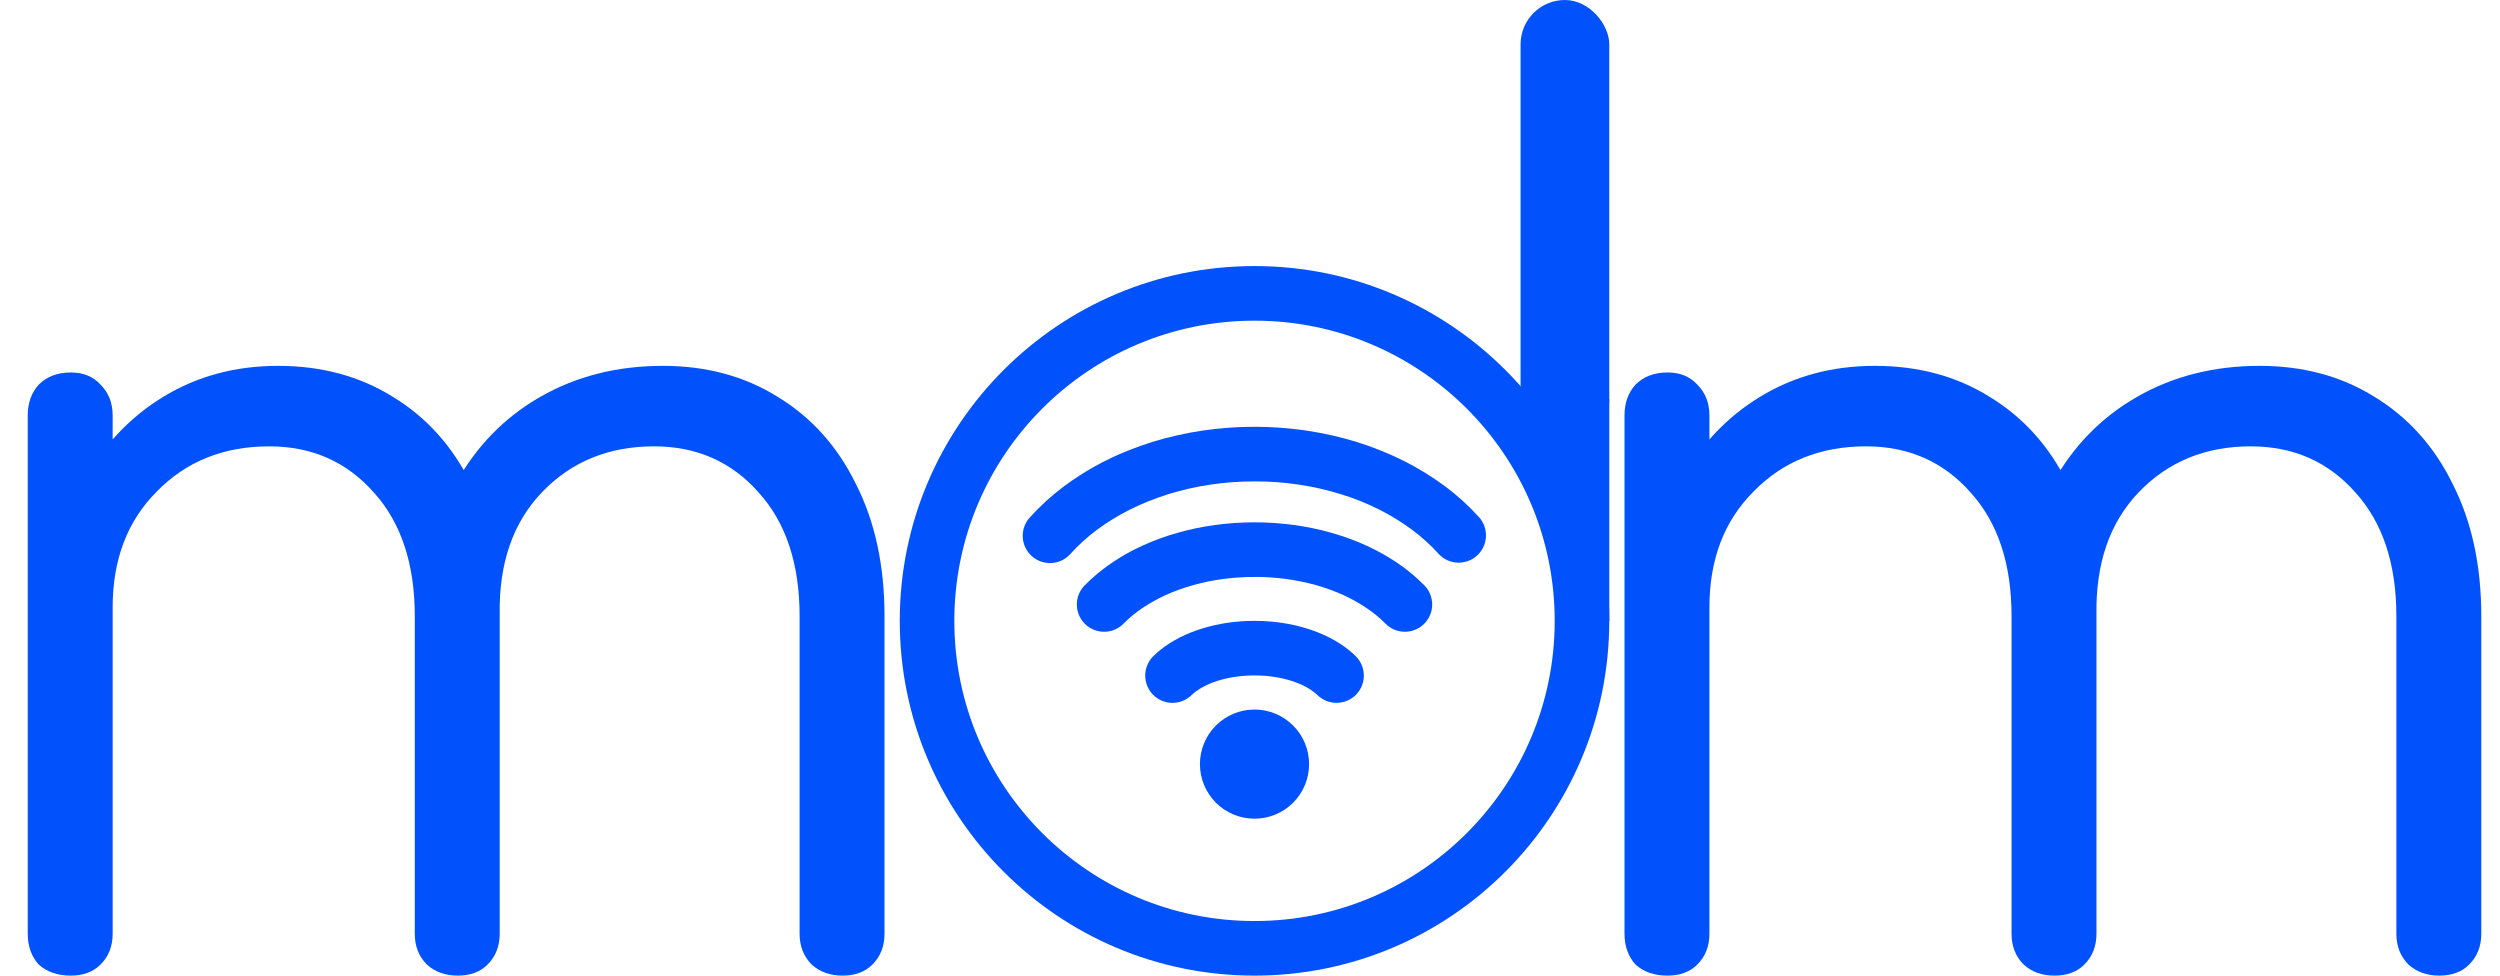 <svg width="82" height="32" viewBox="0 0 82 32" fill="none" xmlns="http://www.w3.org/2000/svg">
<path d="M27.637 32C27.227 32 26.89 31.879 26.625 31.638C26.36 31.373 26.227 31.036 26.227 30.626V20.21C26.227 18.498 25.781 17.148 24.889 16.159C23.997 15.146 22.851 14.64 21.453 14.64C19.958 14.64 18.728 15.146 17.764 16.159C16.824 17.148 16.366 18.474 16.39 20.137H13.894C13.918 18.522 14.268 17.099 14.943 15.87C15.618 14.64 16.546 13.688 17.728 13.013C18.909 12.338 20.247 12 21.742 12C23.165 12 24.419 12.338 25.503 13.013C26.613 13.688 27.469 14.64 28.071 15.87C28.698 17.099 29.012 18.546 29.012 20.21V30.626C29.012 31.036 28.879 31.373 28.614 31.638C28.373 31.879 28.047 32 27.637 32ZM2.321 32C1.887 32 1.537 31.879 1.272 31.638C1.031 31.373 0.91 31.036 0.91 30.626V13.627C0.91 13.218 1.031 12.88 1.272 12.615C1.537 12.35 1.887 12.217 2.321 12.217C2.731 12.217 3.056 12.35 3.297 12.615C3.563 12.88 3.695 13.218 3.695 13.627V30.626C3.695 31.036 3.563 31.373 3.297 31.638C3.056 31.879 2.731 32 2.321 32ZM15.015 32C14.605 32 14.268 31.879 14.003 31.638C13.737 31.373 13.605 31.036 13.605 30.626V20.21C13.605 18.498 13.159 17.148 12.267 16.159C11.374 15.146 10.229 14.64 8.831 14.64C7.336 14.64 6.106 15.134 5.142 16.123C4.177 17.087 3.695 18.353 3.695 19.92H1.706C1.754 18.377 2.092 17.015 2.719 15.834C3.37 14.628 4.25 13.688 5.359 13.013C6.468 12.338 7.722 12 9.12 12C10.543 12 11.796 12.338 12.882 13.013C13.991 13.688 14.847 14.64 15.449 15.87C16.076 17.099 16.39 18.546 16.39 20.21V30.626C16.39 31.036 16.257 31.373 15.992 31.638C15.751 31.879 15.425 32 15.015 32Z" fill="#0151FD"/>
<g clip-path="url(#clip0_720_16377)">
<path d="M44.456 21.511C44.542 21.593 44.61 21.69 44.658 21.799C44.705 21.907 44.731 22.023 44.733 22.141C44.736 22.259 44.715 22.377 44.671 22.487C44.628 22.597 44.563 22.697 44.481 22.782C44.399 22.866 44.301 22.934 44.192 22.981C44.084 23.028 43.967 23.052 43.849 23.054C43.731 23.055 43.614 23.033 43.504 22.989C43.394 22.945 43.295 22.879 43.211 22.797C43.181 22.768 43.151 22.741 43.119 22.716C42.95 22.585 42.762 22.48 42.562 22.404C42.156 22.243 41.666 22.154 41.148 22.154C40.33 22.154 39.597 22.378 39.177 22.717C39.144 22.744 39.114 22.77 39.086 22.797C39.002 22.879 38.902 22.945 38.792 22.989C38.683 23.033 38.566 23.055 38.447 23.054C38.329 23.052 38.213 23.028 38.104 22.981C37.996 22.934 37.897 22.866 37.815 22.782C37.733 22.697 37.668 22.597 37.625 22.487C37.582 22.377 37.561 22.259 37.563 22.141C37.565 22.023 37.591 21.907 37.638 21.799C37.686 21.69 37.754 21.593 37.84 21.511C37.908 21.446 37.98 21.382 38.055 21.321C38.816 20.71 39.944 20.364 41.148 20.364C41.888 20.364 42.602 20.494 43.221 20.74C43.606 20.892 43.951 21.088 44.242 21.321C44.317 21.382 44.388 21.446 44.456 21.511Z" fill="#0151FD"/>
<path d="M46.709 19.19C46.794 19.273 46.861 19.373 46.907 19.482C46.952 19.592 46.976 19.709 46.976 19.828C46.976 19.947 46.952 20.064 46.906 20.174C46.86 20.283 46.793 20.382 46.708 20.466C46.624 20.549 46.523 20.614 46.413 20.658C46.303 20.703 46.185 20.724 46.066 20.722C45.948 20.72 45.831 20.695 45.722 20.647C45.613 20.6 45.515 20.531 45.433 20.445C45.344 20.355 45.251 20.27 45.154 20.19C44.939 20.015 44.709 19.859 44.467 19.724C44.2 19.574 43.921 19.446 43.633 19.343C43.325 19.231 43.008 19.141 42.687 19.076C42.351 19.007 42.011 18.961 41.669 18.939C41.15 18.905 40.628 18.923 40.112 18.991C39.779 19.037 39.449 19.104 39.125 19.195C38.819 19.281 38.52 19.39 38.23 19.52C37.964 19.642 37.709 19.785 37.466 19.947C37.354 20.023 37.246 20.104 37.142 20.189C37.045 20.27 36.952 20.355 36.863 20.445C36.781 20.531 36.683 20.6 36.574 20.647C36.466 20.695 36.349 20.72 36.23 20.722C36.111 20.724 35.993 20.703 35.883 20.658C35.773 20.614 35.673 20.549 35.588 20.466C35.503 20.382 35.436 20.283 35.39 20.174C35.344 20.064 35.321 19.947 35.32 19.828C35.32 19.709 35.344 19.592 35.39 19.482C35.435 19.373 35.502 19.273 35.587 19.19C35.717 19.059 35.855 18.932 36 18.811C36.454 18.44 36.954 18.131 37.488 17.891C37.86 17.721 38.245 17.581 38.639 17.472C39.044 17.357 39.456 17.272 39.873 17.217C40.296 17.16 40.722 17.132 41.148 17.132C41.574 17.133 42 17.161 42.423 17.217C42.84 17.273 43.253 17.358 43.658 17.472C44.051 17.583 44.436 17.723 44.808 17.891C45.166 18.055 45.511 18.247 45.838 18.467C46.151 18.679 46.443 18.921 46.709 19.19Z" fill="#0151FD"/>
<path d="M48.528 16.982C48.679 17.16 48.754 17.39 48.738 17.622C48.722 17.855 48.615 18.072 48.442 18.227C48.268 18.383 48.04 18.464 47.807 18.455C47.575 18.445 47.355 18.345 47.194 18.175C47.066 18.031 46.929 17.894 46.786 17.764C46.637 17.629 46.482 17.5 46.321 17.38C45.978 17.126 45.614 16.902 45.233 16.711C44.828 16.508 44.407 16.339 43.973 16.207C43.522 16.067 43.06 15.962 42.593 15.894C42.114 15.823 41.632 15.788 41.148 15.79C40.665 15.79 40.182 15.825 39.703 15.895C39.236 15.964 38.775 16.069 38.323 16.208C37.891 16.343 37.469 16.511 37.064 16.713C36.87 16.81 36.68 16.915 36.495 17.029C36.317 17.138 36.144 17.255 35.976 17.38C35.815 17.501 35.66 17.63 35.511 17.765C35.367 17.895 35.231 18.033 35.102 18.177C34.943 18.351 34.721 18.456 34.486 18.468C34.25 18.48 34.019 18.398 33.843 18.241C33.667 18.083 33.561 17.863 33.547 17.627C33.533 17.392 33.612 17.16 33.768 16.983C34.112 16.602 34.492 16.255 34.903 15.947C35.551 15.467 36.258 15.073 37.008 14.776C37.526 14.568 38.061 14.402 38.606 14.28C39.161 14.154 39.724 14.07 40.291 14.03C41.147 13.968 42.006 13.999 42.855 14.124C43.413 14.207 43.964 14.332 44.504 14.498C45.029 14.662 45.541 14.867 46.034 15.112C46.511 15.351 46.965 15.63 47.393 15.947C47.806 16.253 48.186 16.601 48.529 16.983L48.528 16.982ZM42.938 25.063C42.938 25.538 42.75 25.993 42.414 26.329C42.078 26.665 41.623 26.853 41.148 26.853C40.673 26.853 40.218 26.665 39.882 26.329C39.546 25.993 39.358 25.538 39.358 25.063C39.358 24.588 39.546 24.133 39.882 23.797C40.218 23.462 40.673 23.273 41.148 23.273C41.623 23.273 42.078 23.462 42.414 23.797C42.75 24.133 42.938 24.588 42.938 25.063Z" fill="#0151FD"/>
<path fill-rule="evenodd" clip-rule="evenodd" d="M41.148 30.21C46.586 30.21 50.994 25.801 50.994 20.364C50.994 14.926 46.586 10.518 41.148 10.518C35.71 10.518 31.302 14.926 31.302 20.364C31.302 25.801 35.71 30.21 41.148 30.21ZM41.148 32C47.575 32 52.784 26.791 52.784 20.364C52.784 13.937 47.575 8.727 41.148 8.727C34.721 8.727 29.512 13.937 29.512 20.364C29.512 26.791 34.721 32 41.148 32Z" fill="#0151FD"/>
<path d="M52.784 20.364V13.091" stroke="#0151FD" stroke-width="3.2"/>
</g>
<rect x="49.875" width="2.909" height="14.546" rx="1.455" fill="#0151FD"/>
<path d="M80.011 32C79.602 32 79.264 31.879 78.999 31.638C78.734 31.373 78.601 31.036 78.601 30.626V20.21C78.601 18.498 78.155 17.148 77.263 16.159C76.371 15.146 75.225 14.64 73.827 14.64C72.332 14.64 71.102 15.146 70.138 16.159C69.198 17.148 68.74 18.474 68.764 20.137H66.268C66.292 18.522 66.642 17.099 67.317 15.87C67.992 14.64 68.92 13.688 70.102 13.013C71.283 12.338 72.621 12 74.116 12C75.539 12 76.793 12.338 77.878 13.013C78.987 13.688 79.843 14.64 80.445 15.87C81.072 17.099 81.386 18.546 81.386 20.21V30.626C81.386 31.036 81.253 31.373 80.988 31.638C80.747 31.879 80.421 32 80.011 32ZM54.695 32C54.261 32 53.911 31.879 53.646 31.638C53.405 31.373 53.284 31.036 53.284 30.626V13.627C53.284 13.218 53.405 12.88 53.646 12.615C53.911 12.35 54.261 12.217 54.695 12.217C55.105 12.217 55.43 12.35 55.671 12.615C55.937 12.88 56.069 13.218 56.069 13.627V30.626C56.069 31.036 55.937 31.373 55.671 31.638C55.43 31.879 55.105 32 54.695 32ZM67.389 32C66.979 32 66.642 31.879 66.377 31.638C66.111 31.373 65.979 31.036 65.979 30.626V20.21C65.979 18.498 65.533 17.148 64.641 16.159C63.749 15.146 62.603 14.64 61.205 14.64C59.71 14.64 58.48 15.134 57.516 16.123C56.551 17.087 56.069 18.353 56.069 19.92H54.08C54.128 18.377 54.466 17.015 55.093 15.834C55.744 14.628 56.624 13.688 57.733 13.013C58.842 12.338 60.096 12 61.494 12C62.917 12 64.171 12.338 65.255 13.013C66.365 13.688 67.221 14.64 67.823 15.87C68.45 17.099 68.764 18.546 68.764 20.21V30.626C68.764 31.036 68.631 31.373 68.366 31.638C68.125 31.879 67.799 32 67.389 32Z" fill="#0151FD"/>
<defs>
<clipPath id="clip0_720_16377">
<rect width="23.273" height="23.273" fill="white" transform="translate(29.512 8.727)"/>
</clipPath>
</defs>
</svg>
